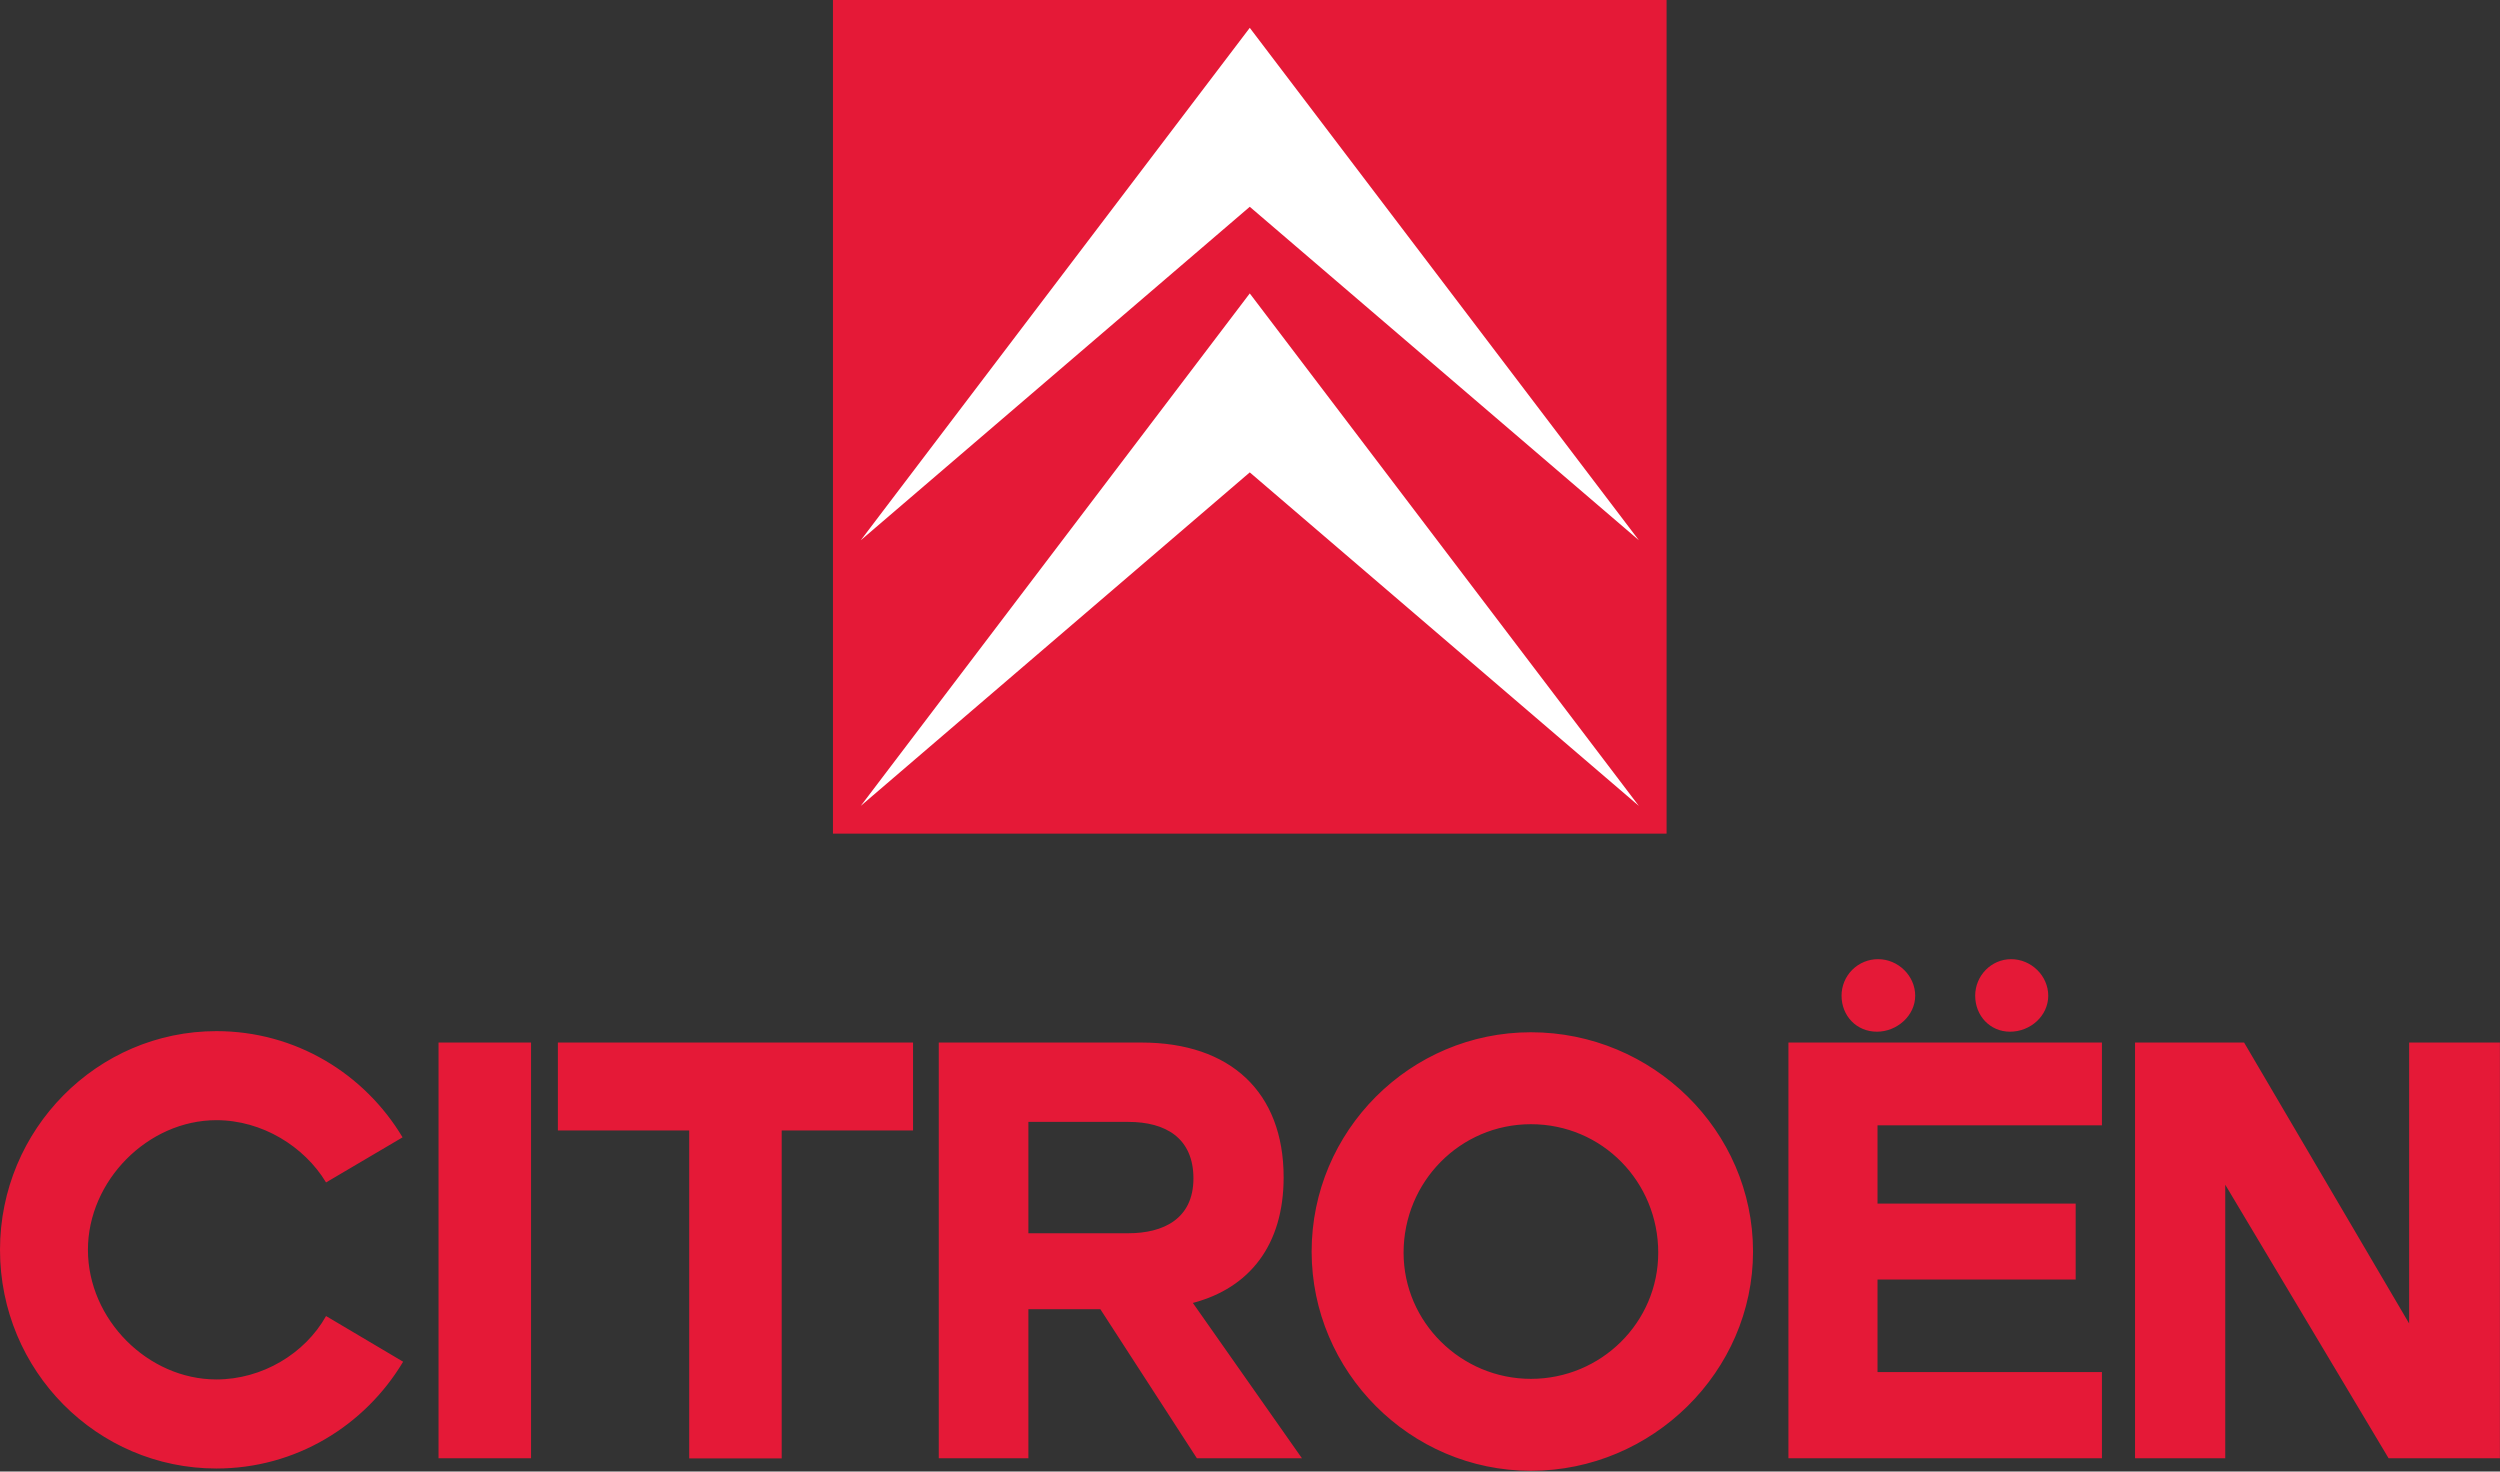 <svg width="2353" height="1385" viewBox="0 0 2353 1385" fill="none" xmlns="http://www.w3.org/2000/svg">
<rect x="0" y="0" width="2353" height="1385" fill="#333333" stroke="none"/>
<path fill-rule="evenodd" clip-rule="evenodd" d="M203.69 1382.16C91.359 1382.16 0 1290.26 0 1176.32C0 1062.94 91.359 970.502 203.69 970.502C277.864 970.502 342.882 1010.27 378.899 1070.46L306.878 1112.91C286.463 1079.05 246.685 1054.31 203.69 1054.31C139.192 1054.31 82.76 1111.29 82.76 1176.31C82.76 1241.89 139.192 1298.33 203.69 1298.33C246.685 1298.33 286.995 1274.14 306.878 1238.66L379.43 1281.65C343.426 1341.87 278.383 1382.16 203.69 1382.16V1382.16ZM499.816 1372.49H412.75V981.241H499.816V1372.49ZM735.749 1372.67H648.683V1064H525.068V981.241H859.351V1064H735.736V1372.67H735.749ZM967.934 1160.74H1061.99C1094.78 1160.74 1123.26 1147.32 1123.26 1109.14C1123.26 1070.99 1096.92 1055.93 1061.99 1055.93H967.934V1160.74ZM967.934 1232.23V1372.49H883.565V981.241H1074.35C1158.19 981.241 1208.16 1028 1208.16 1108.07C1208.16 1172.04 1175.92 1212.34 1122.71 1226.32L1225.36 1372.49H1126.48L1035.65 1232.23H967.934ZM1440.89 1384.32C1326.95 1384.32 1234.51 1290.82 1234.51 1177.94C1234.51 1064.53 1326.95 971.565 1440.89 971.565C1555.36 971.565 1649.95 1064 1649.95 1177.94C1649.95 1290.82 1555.36 1384.32 1440.89 1384.32ZM1440.89 1058.1C1374.24 1058.1 1321.05 1112.39 1321.05 1179.03C1321.05 1244.59 1375.34 1297.78 1440.89 1297.78C1507.01 1297.78 1560.73 1244.58 1560.73 1179.03C1560.73 1112.38 1508.06 1058.1 1440.89 1058.1ZM1802.59 937.169C1802.59 955.989 1785.39 971.033 1766.57 971.033C1747.22 971.033 1733.27 955.989 1733.27 937.169C1733.25 932.649 1734.13 928.17 1735.86 923.991C1737.58 919.811 1740.11 916.014 1743.31 912.817C1746.51 909.621 1750.3 907.088 1754.48 905.364C1758.66 903.64 1763.14 902.76 1767.66 902.774C1786.46 902.761 1802.59 918.363 1802.59 937.169ZM1927.81 937.169C1927.81 955.989 1911.17 971.033 1891.82 971.033C1873 971.033 1859.05 955.989 1859.05 937.169C1859.05 918.376 1874.09 902.774 1892.89 902.774C1911.69 902.761 1927.81 918.363 1927.81 937.169V937.169ZM1767.13 1059.16V1132.81H1953.62V1204.29H1767.13V1291.36H1978.34V1372.5H1683.28V981.254H1978.34V1059.18H1767.13V1059.16V1059.16ZM2094.41 1115.06V1372.49H2009.5V981.241H2112.14L2267.48 1245.66V981.241H2352.92V1372.49H2248.13L2094.41 1115.06V1115.06Z" fill="#E51937"/>
<path fill-rule="evenodd" clip-rule="evenodd" d="M1568.58 784.619V0H783.97V784.619H1568.58V784.619Z" fill="#E51937"/>
<path fill-rule="evenodd" clip-rule="evenodd" d="M810.156 758.499L1176.28 444.604L1542.47 758.499L1176.28 276.166L810.156 758.499Z" fill="white"/>
<path fill-rule="evenodd" clip-rule="evenodd" d="M1176.28 26.186L810.156 508.492L1176.28 194.624L1542.52 508.492L1176.28 26.186V26.186Z" fill="white"/>
</svg>
